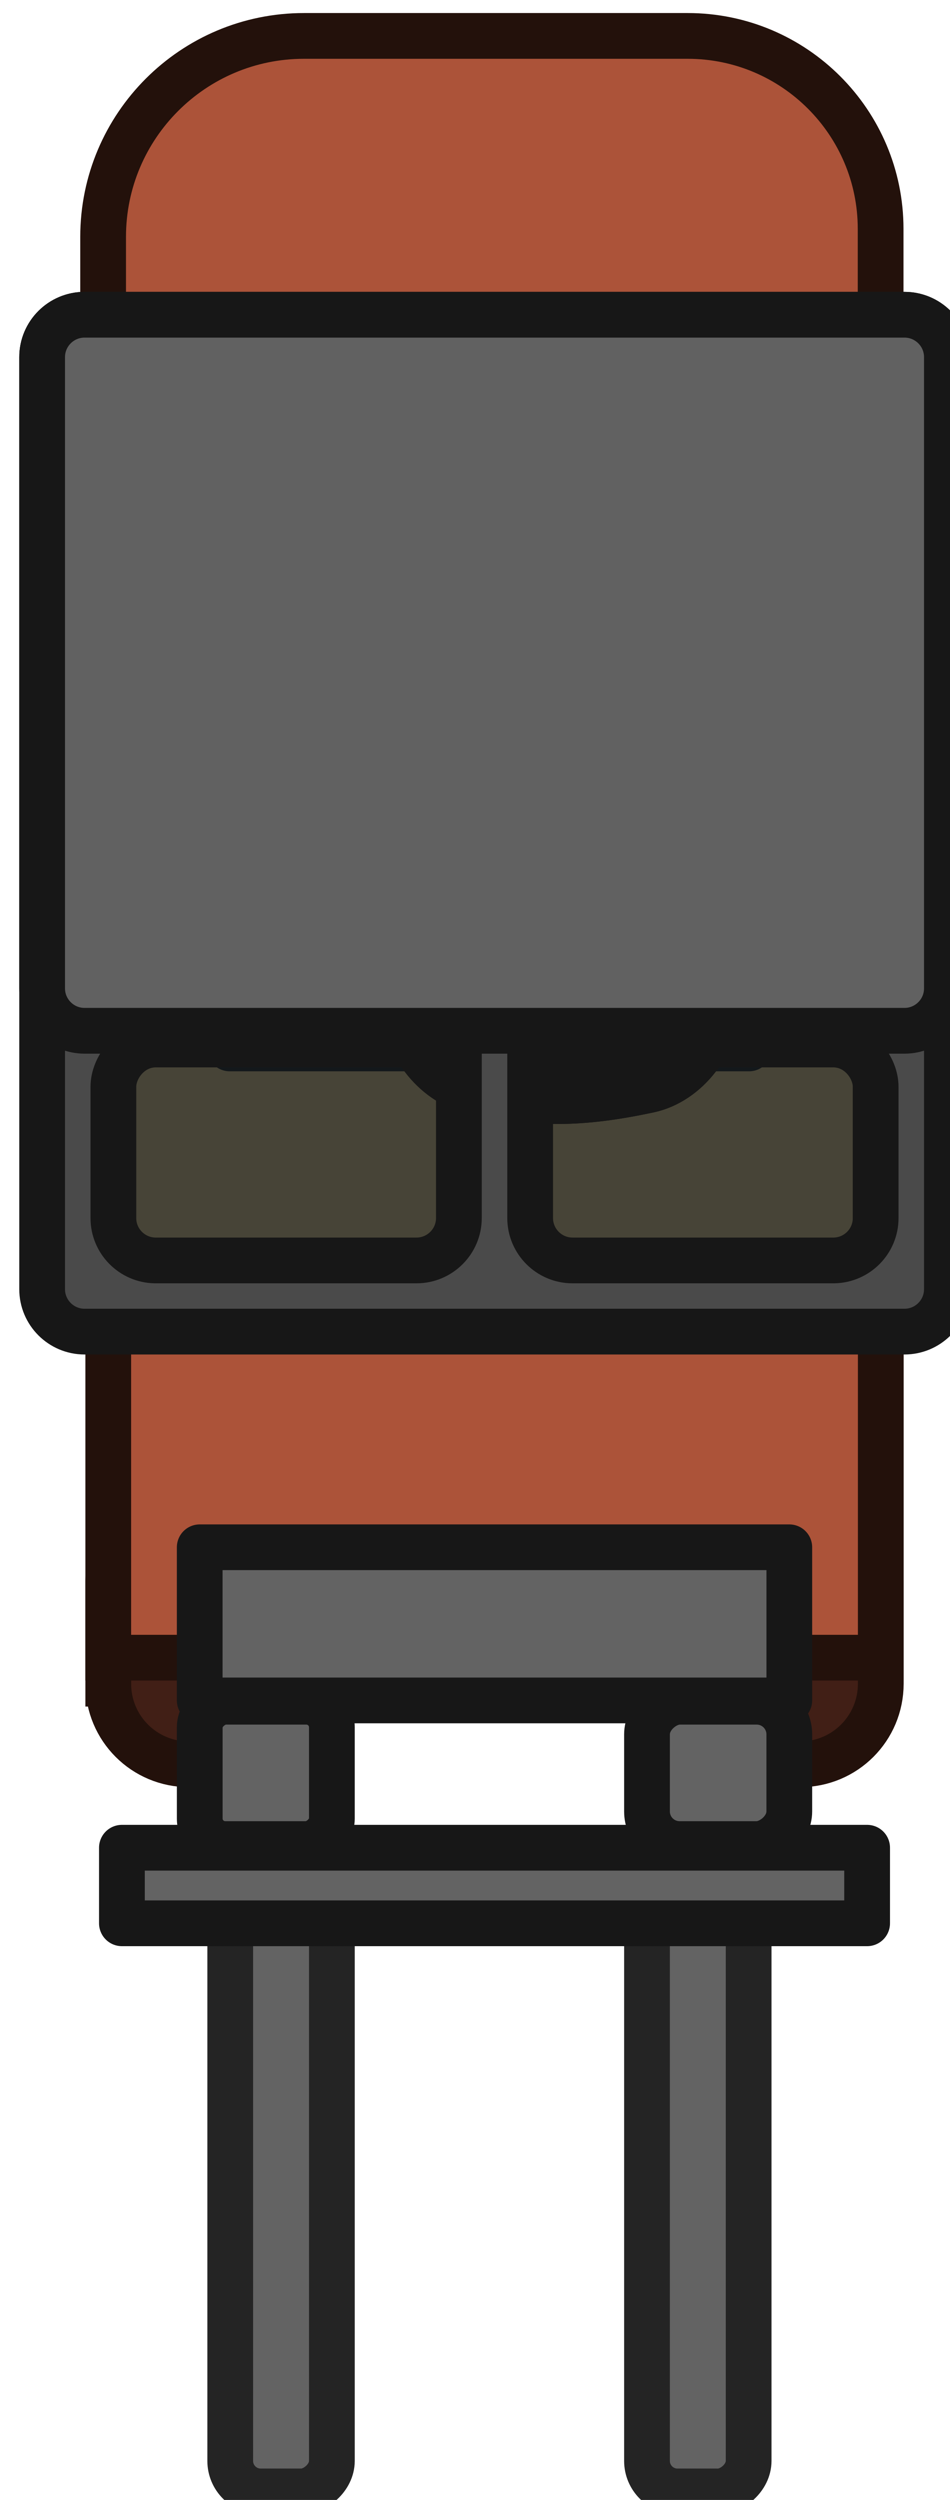 <?xml version="1.0" encoding="UTF-8" standalone="no"?>
<!-- Created with Inkscape (http://www.inkscape.org/) -->

<svg
   width="189.638"
   height="498.888"
   viewBox="0 0 50.175 131.998"
   version="1.1"
   id="svg1"
   xmlns="http://www.w3.org/2000/svg"
   xmlns:svg="http://www.w3.org/2000/svg">
  <defs
     id="defs1" />
  <g
     id="layer1"
     transform="translate(-227.46,-105.369)">
    <g
       id="g29348-2-2-6"
       transform="matrix(0,-0.573,0.573,0,85.583,339.128)">
      <g
         id="g7-6"
         transform="matrix(0,0.462,-0.462,0,2884.692,-3339.379)">
        <rect
           class="cls-20"
           x="-5616.493"
           y="7784.605"
           width="154.128"
           height="154.128"
           id="rect579-7-9-19-7-7-8-8-1-9"
           style="fill:#474437;stroke:#1e1a10;stroke-width:9.126px;stroke-miterlimit:10;stroke-opacity:1"
           transform="rotate(-90)" />
        <path
           id="rect579-7-9-19-7-1-6-4-8-1-0"
           style="fill:#3e4d57;fill-opacity:1;stroke:#13181b;stroke-width:9.128;stroke-linecap:round;stroke-linejoin:round;stroke-miterlimit:10;stroke-dasharray:none;stroke-opacity:1"
           class="cls-20"
           d="m 7790.606,5556.014 v -74.951 h 142.128 v 74.951 l -19.266,14 h -19.266 -19.266 -19.266 -19.266 -7.266 -19.266 z" />
        <path
           id="rect581-8-4-55-5-5-2-9-0-4"
           style="fill:#411f16;fill-opacity:1;stroke:#23110b;stroke-width:9.126px;stroke-miterlimit:10;stroke-opacity:1"
           class="cls-20"
           d="m 7785.63,5696.712 v -20.564 c 0,-8.909 7.173,-16.082 16.082,-16.082 h 121.964 c 8.909,0 16.082,7.173 16.082,16.082 v 20.564 c 0,8.909 -7.173,16.082 -16.082,16.082 h -19.81 l 3.964,-34.76 -86.595,4.269 -5.793,30.491 h -13.729 c -8.909,0 -16.082,-7.173 -16.082,-16.082 z" />
        <path
           class="cls-21"
           d="m 7784.606,5461.351 v -53.215 c 0,-22.125 17.968,-40.073 40.073,-40.073 h 76.557 c 21.253,0 38.491,17.258 38.491,38.492 v 54.797 z"
           id="path583-5-8-3-9-0-5-9-1-0"
           style="fill:#ac5339;fill-opacity:1;stroke:#23110b;stroke-width:9.126px;stroke-miterlimit:10;stroke-opacity:1" />
        <rect
           class="cls-21"
           x="-5691.529"
           y="7785.63"
           width="75.036"
           height="154.128"
           id="rect585-61-1-5-4-4-0-37-38-2"
           style="fill:#ac5339;fill-opacity:1;stroke:#23110b;stroke-width:9.126px;stroke-miterlimit:10;stroke-opacity:1"
           transform="rotate(-90)" />
        <rect
           class="cls-17"
           x="-5857.825"
           y="7893.115"
           width="121.68"
           height="20.28"
           rx="6.084"
           ry="6.084"
           id="rect595-9-4-0-9-51-7-23-0-4"
           style="fill:#636363;fill-opacity:1;stroke:#242424;stroke-width:9.126px;stroke-miterlimit:10;stroke-opacity:1"
           transform="rotate(-90)" />
        <rect
           class="cls-17"
           x="-5857.825"
           y="7809.965"
           width="121.68"
           height="20.28"
           rx="6.084"
           ry="6.084"
           id="rect597-7-6-76-9-2-0-8-0-4"
           style="fill:#636363;fill-opacity:1;stroke:#242424;stroke-width:9.126px;stroke-miterlimit:10;stroke-opacity:1"
           transform="rotate(-90)" />
        <rect
           class="cls-17"
           x="-5728.706"
           y="7803.881"
           width="28.392"
           height="26.364"
           rx="5.09"
           ry="5.09"
           id="rect601-80-8-6-6-3-7-35-9-1"
           style="fill:#636363;fill-opacity:1;stroke:#171717;stroke-width:9.126px;stroke-miterlimit:10;stroke-opacity:1"
           transform="rotate(-90)" />
        <rect
           class="cls-17"
           x="-5728.706"
           y="7893.115"
           width="28.392"
           height="28.392"
           rx="6.51"
           ry="6.51"
           id="rect603-31-5-77-7-7-6-1-4-9"
           style="fill:#636363;fill-opacity:1;stroke:#171717;stroke-width:9.126px;stroke-miterlimit:10;stroke-opacity:1"
           transform="rotate(-90)" />
        <path
           id="rect1-2-8-5-2-0"
           style="fill:#4b4b4b;fill-opacity:1;fill-rule:evenodd;stroke:#171717;stroke-width:4.215;stroke-linecap:round;stroke-linejoin:round;stroke-miterlimit:20;stroke-opacity:1"
           d="m 351.449,112.926 c 13.751,-3.685 14.022,30.366 0,26.608 -11.498,-3.081 -8.959,-2.867 -20.083,-2.787 -2.503,0.018 -5.089,-1.937 -5.61,-4.384 -1,-4.692 -1.025,-7.838 -0.073,-12.214 0.54,-2.482 3.211,-4.453 5.751,-4.436 11.362,0.077 8.559,0.283 20.015,-2.787 z"
           transform="matrix(0,-2.837,2.837,0,7517.678,6501.095)" />
        <path
           style="fill:#3d3d3d;fill-opacity:1;fill-rule:evenodd;stroke:#383838;stroke-width:5.982;stroke-linecap:round;stroke-linejoin:round;stroke-miterlimit:20;stroke-dasharray:none;stroke-opacity:1"
           d="m 7902.266,5514.739 h -54.873 -5.565 l -4.388,-23.357 8.898,-9.158 19.31,-8.501 21.979,1.241 20.281,7.474 4.946,8.486 1.376,5.275 -4.266,18.541 z"
           id="path1-41-2-4-4-2" />
        <path
           id="rect1-6-8-3-2-0-1"
           style="fill:none;fill-rule:evenodd;stroke:#171717;stroke-width:4.215;stroke-linecap:round;stroke-linejoin:round;stroke-miterlimit:20;stroke-opacity:1"
           d="m 351.449,112.926 c 13.751,-3.685 14.022,30.366 0,26.608 -11.498,-3.081 -8.959,-2.867 -20.083,-2.787 -2.503,0.018 -5.089,-1.937 -5.61,-4.384 -1,-4.692 -1.025,-7.838 -0.073,-12.214 0.54,-2.482 3.211,-4.453 5.751,-4.436 11.362,0.077 8.559,0.283 20.015,-2.787 z"
           transform="matrix(0,-2.837,2.837,0,7517.678,6501.095)" />
        <path
           id="rect2-2-9-2-2-5"
           style="fill:#424242;fill-opacity:1;fill-rule:evenodd;stroke:#424242;stroke-width:2.108;stroke-linecap:round;stroke-linejoin:round;stroke-miterlimit:20;stroke-opacity:1"
           transform="matrix(2.837,0,0,2.837,7727.842,6511.404)"
           d="m 48.733,-340.063 6.851,0 a 1.253,1.253 45 0 1 1.253,1.253 v 0.968 a 2.586,2.586 115.852 0 1 -0.983,2.029 l -3.695,2.918 -3.695,-2.918 a 2.586,2.586 64.148 0 1 -0.983,-2.029 v -0.968 a 1.253,1.253 135 0 1 1.253,-1.253 z" />
        <path
           id="path593-4-1-6-9-60-0-9-9-4"
           style="fill:#4a4a4a;fill-opacity:1;stroke:#171717;stroke-width:9.126px;stroke-miterlimit:10;stroke-opacity:1"
           class="cls-16"
           d="m 7780.895,5423.674 c -4.664,0 -8.457,3.793 -8.457,8.457 v 185.906 c 0,4.664 3.793,8.457 8.457,8.457 h 163.598 c 4.664,0 8.457,-3.793 8.457,-8.457 v -185.906 c 0,-4.664 -3.793,-8.457 -8.457,-8.457 z m 14.195,16.264 h 52.445 c 4.482,0.207 8.07,3.886 8.07,8.418 l -0.019,0.019 v 106.635 h -60.686 c -4.565,-0.115 -8.246,-3.843 -8.246,-8.436 v -98.199 c 0,-3.888 3.346,-8.438 8.435,-8.438 z m 82.762,0 h 52.445 c 5.09,0 8.438,4.55 8.438,8.437 v 98.199 c 0,4.592 -3.681,8.32 -8.246,8.436 h -60.686 v -106.635 l -0.023,-0.019 c 0,-4.532 3.589,-8.211 8.07,-8.418 z m -82.721,129.289 h 60.455 v 34.615 c 0,4.664 -3.793,8.457 -8.457,8.457 h -52.211 c -4.573,-0.105 -8.264,-3.839 -8.264,-8.438 v -26.199 c 0,-3.868 3.411,-8.435 8.476,-8.435 z m 74.672,0 h 60.453 c 5.066,0 8.479,4.568 8.479,8.435 v 26.199 c 0,4.598 -3.691,8.332 -8.264,8.438 h -52.213 c -4.664,0 -8.455,-3.793 -8.455,-8.457 z" />
        <path
           id="path593-4-1-6-9-60-6-3-1-7-9"
           style="fill:#616161;fill-opacity:1;stroke:#171717;stroke-width:9.126px;stroke-miterlimit:10;stroke-opacity:1"
           class="cls-16"
           d="m 7780.895,5423.674 c -4.664,0 -8.457,3.793 -8.457,8.457 v 125.906 c 0,4.664 3.793,8.457 8.457,8.457 h 163.598 c 4.664,0 8.457,-3.793 8.457,-8.457 v -125.906 c 0,-4.664 -3.793,-8.457 -8.457,-8.457 z" />
        <rect
           style="fill:#636363;fill-opacity:1;fill-rule:evenodd;stroke:#171717;stroke-width:9.12;stroke-linecap:round;stroke-linejoin:round;stroke-dasharray:none;stroke-opacity:1"
           id="rect3-3-8-5-9-0"
           width="117.632"
           height="30.55"
           x="7803.877"
           y="5669.507" />
        <rect
           style="fill:#636363;fill-opacity:1;fill-rule:evenodd;stroke:#171717;stroke-width:9.128;stroke-linecap:round;stroke-linejoin:round;stroke-dasharray:none;stroke-opacity:1"
           id="rect3-0-9-3-8-2-2"
           width="148.679"
           height="15.072"
           x="7788.354"
           y="5729.435" />
      </g>
    </g>
  </g>
</svg>

